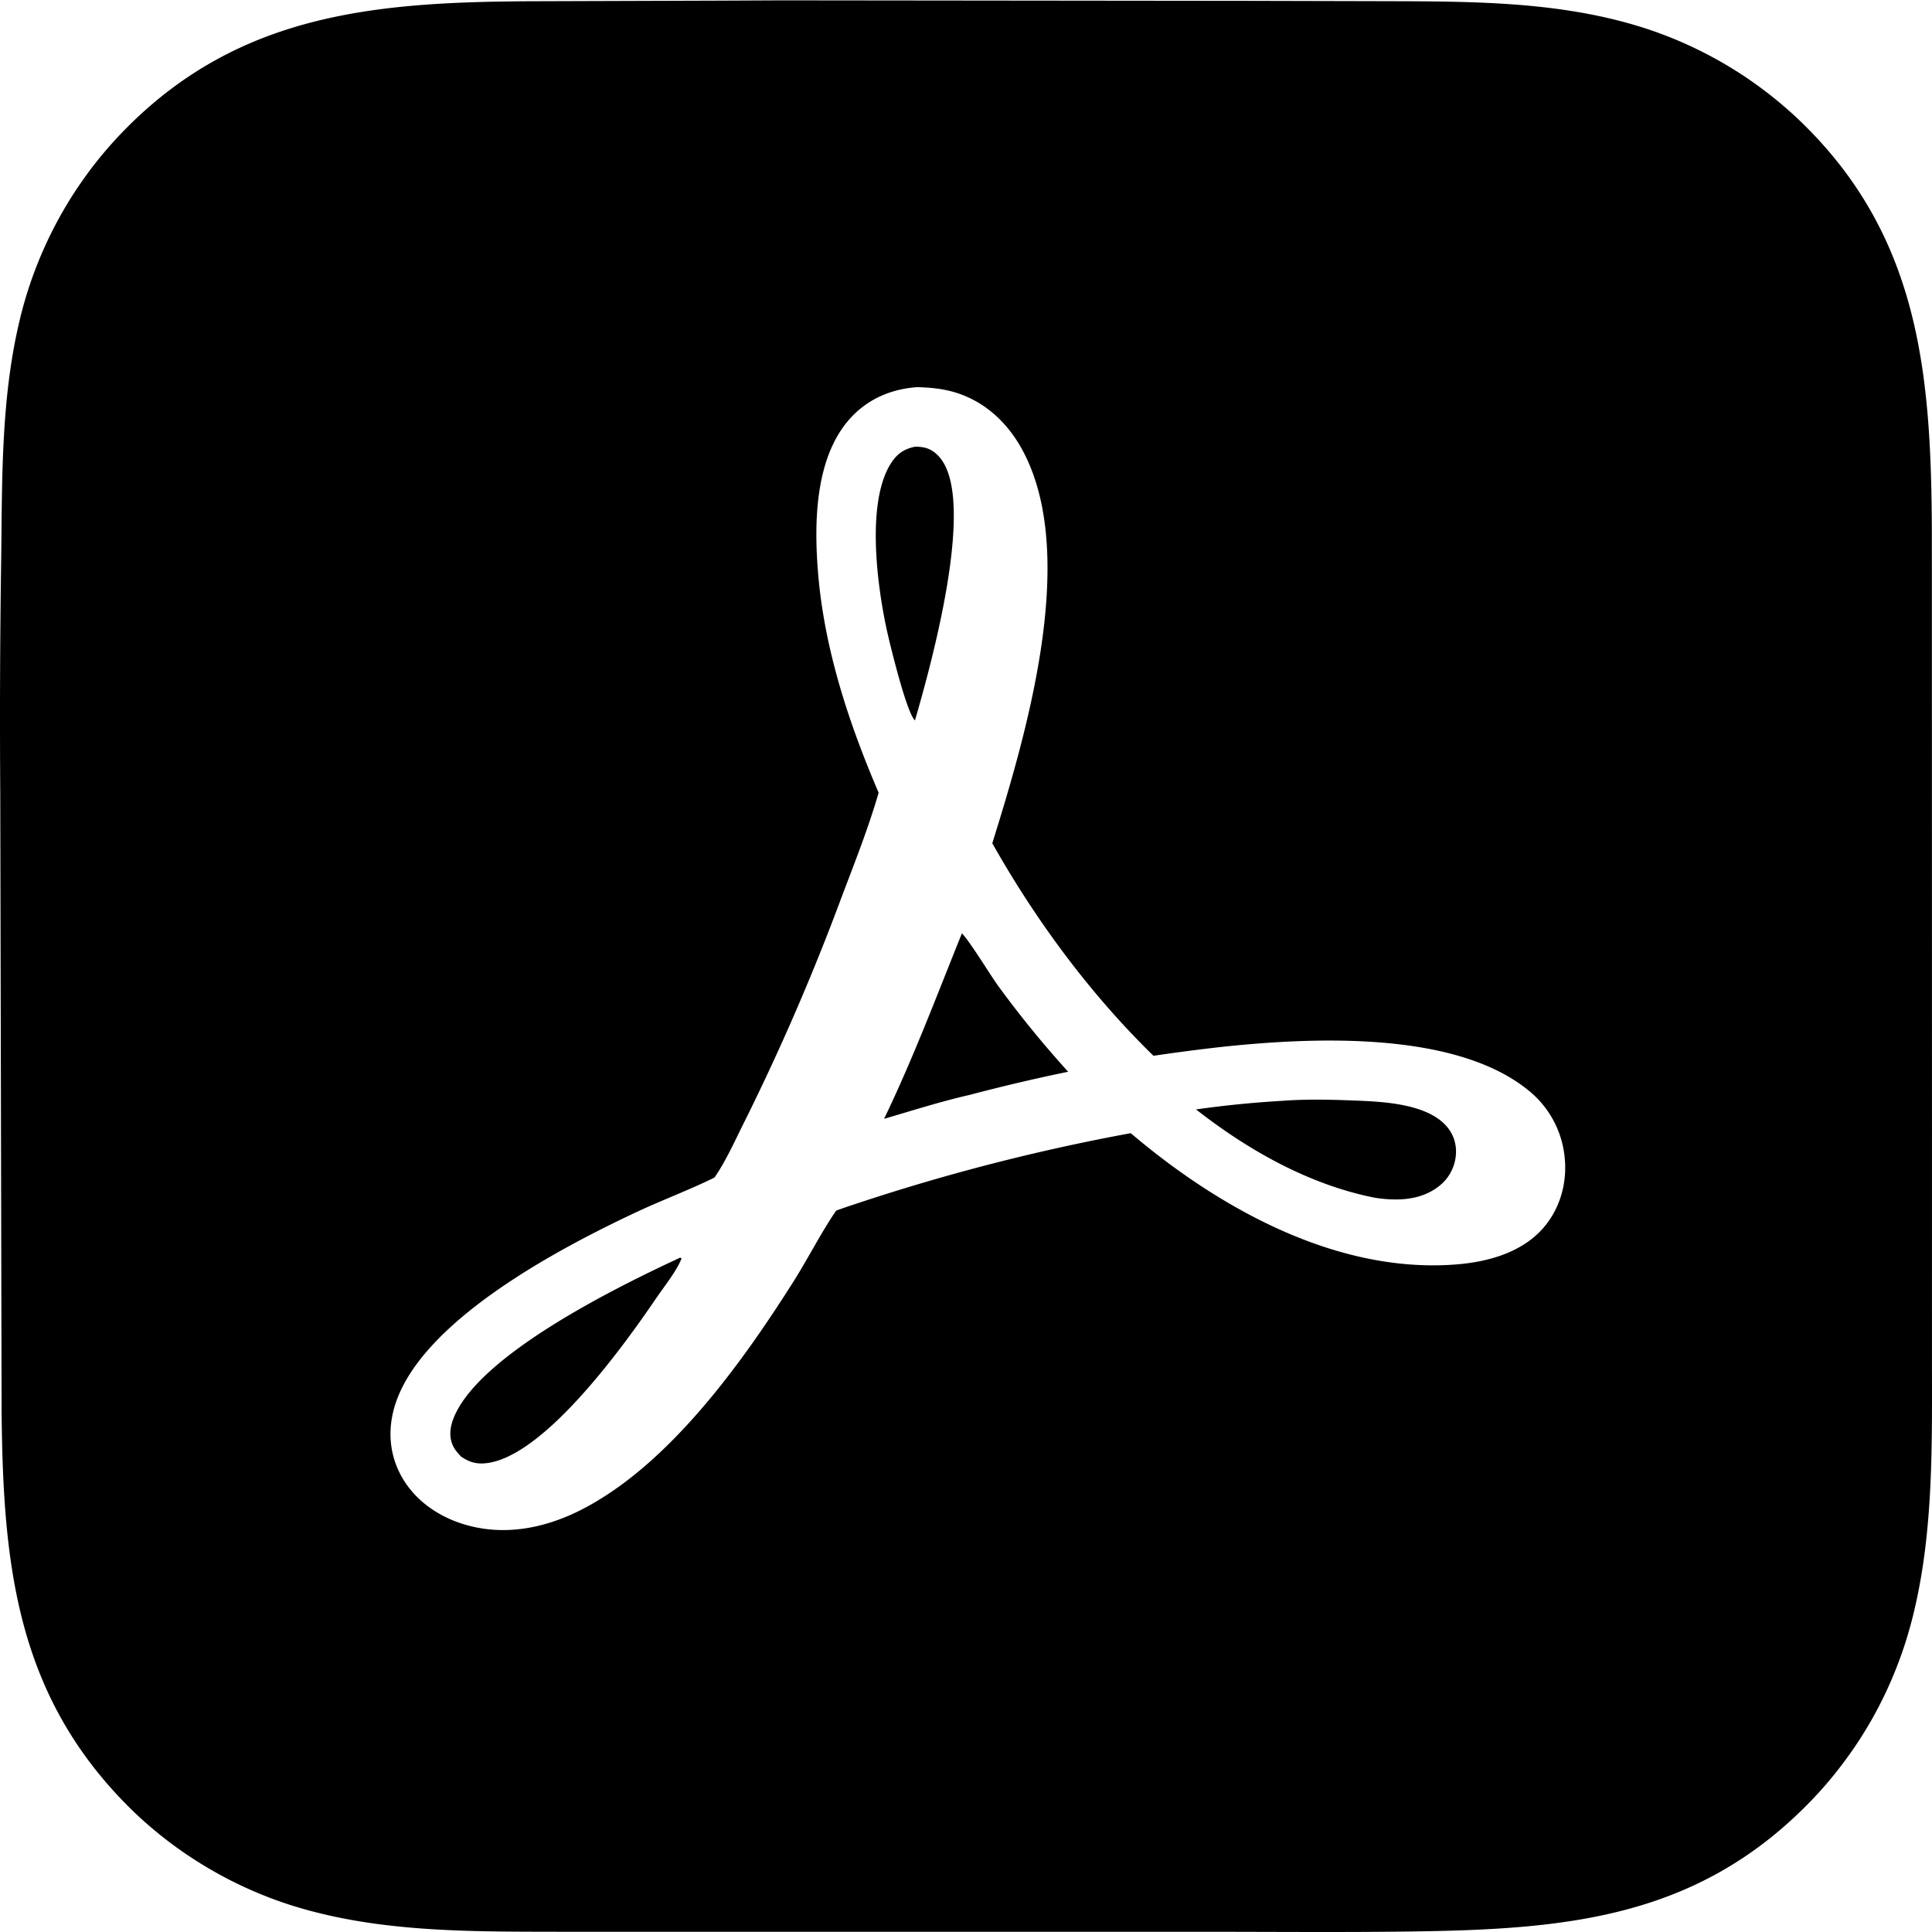 <svg xmlns="http://www.w3.org/2000/svg" xml:space="preserve" style="fill-rule:evenodd;clip-rule:evenodd;stroke-linejoin:round;stroke-miterlimit:2" viewBox="0 0 100 100">
  <g id="レイヤー1">
    <path d="m37.433.032 2.995-.014 24.188.026 7.439.018c3.948.012 8.019.032 11.863 1.043.223.058.446.119.667.185a19.41 19.41 0 0 1 1.314.433 20.976 20.976 0 0 1 3.732 1.807 20.631 20.631 0 0 1 1.156.762 22.149 22.149 0 0 1 1.102.837c.18.145.356.294.53.445a18.833 18.833 0 0 1 1.015.942c6.012 5.969 6.53 13.107 6.559 21.141l.006 32.213-.001 10.378c-.001 4.315.093 8.783-.893 13.01a21.359 21.359 0 0 1-1.423 4.183 20.325 20.325 0 0 1-1.032 1.957 19.92 19.92 0 0 1-.8 1.24 23.284 23.284 0 0 1-.885 1.181 19.692 19.692 0 0 1-.966 1.115c-.167.181-.337.358-.511.532-5.78 5.805-12.429 6.388-20.214 6.504-3.558.053-7.12.02-10.678.019l-25.444.001-8.286-.002c-4.078-.007-8.324.023-12.307-.957a22.52 22.52 0 0 1-1.353-.373 19.996 19.996 0 0 1-1.326-.462 21.542 21.542 0 0 1-1.923-.856 21.607 21.607 0 0 1-2.413-1.432 20.433 20.433 0 0 1-1.672-1.278 19.381 19.381 0 0 1-1.041-.942C.846 87.829.159 81.03.083 73.061L.013 40.99c-.028-4.076-.011-8.151.051-12.227.047-4.05-.001-8.185.945-12.148a20.178 20.178 0 0 1 .375-1.384 22.625 22.625 0 0 1 .469-1.356 22.514 22.514 0 0 1 .874-1.965 22.613 22.613 0 0 1 .693-1.256 19.23 19.23 0 0 1 .777-1.205 19.942 19.942 0 0 1 1.314-1.702 20.303 20.303 0 0 1 .971-1.056C12.498.579 19.713.089 27.839.063l9.594-.031Zm10.035 20.007c-1.383.099-2.626.643-3.543 1.708-1.75 2.034-1.792 5.346-1.583 7.896.323 3.946 1.585 7.77 3.136 11.389-.528 1.82-1.244 3.628-1.916 5.401a119.912 119.912 0 0 1-4.976 11.52c-.499.984-.98 2.093-1.605 2.997-1.323.652-2.727 1.172-4.066 1.801-3.889 1.826-10.947 5.519-12.422 9.835-.413 1.211-.387 2.481.186 3.637.64 1.292 1.827 2.176 3.178 2.624 2.097.695 4.263.293 6.197-.685 4.561-2.309 8.363-7.634 11.027-11.846.747-1.182 1.421-2.524 2.201-3.657.311-.109.622-.223.936-.321a105.307 105.307 0 0 1 14.31-3.685c4.564 3.877 10.66 7.29 16.861 6.793 1.645-.132 3.415-.622 4.524-1.925.832-.977 1.196-2.267 1.081-3.538a5.087 5.087 0 0 0-1.887-3.549c-3.838-3.124-11.323-2.737-15.968-2.236-1.148.131-2.293.281-3.436.449-3.287-3.207-6.088-7.005-8.342-11 1.731-5.557 4.491-14.81 1.598-20.281-.767-1.451-1.957-2.59-3.551-3.064-.642-.19-1.273-.245-1.94-.263Zm-.095 3.081c.182.003.36.015.536.063.429.117.758.459.967.838 1.455 2.642-.696 10.448-1.518 13.267-.434-.385-1.308-3.987-1.471-4.741-.496-2.307-1.067-6.649.27-8.628.31-.46.677-.694 1.216-.799ZM35.202 65.097l.076.035c-.234.629-.91 1.469-1.295 2.036-1.662 2.442-5.676 8.045-8.676 8.547-.566.094-.984-.004-1.451-.329-.153-.169-.305-.335-.405-.543-.205-.428-.167-.906-.011-1.342 1.2-3.34 8.662-6.965 11.762-8.404ZM49.788 48.31c.376.361 1.462 2.147 1.894 2.743a53.74 53.74 0 0 0 3.605 4.42 96.283 96.283 0 0 0-5.088 1.196c-1.493.341-2.971.811-4.44 1.242 1.519-3.152 2.722-6.365 4.029-9.601Zm16.598 8.668c1.187-.091 2.415-.064 3.605-.019 1.485.057 3.823.134 4.878 1.33.378.43.541.97.483 1.538a2.274 2.274 0 0 1-.904 1.595c-.945.723-2.158.744-3.282.574-3.404-.674-6.551-2.454-9.259-4.572 1.487-.212 2.98-.36 4.479-.446Z"/>
  </g>
</svg>
